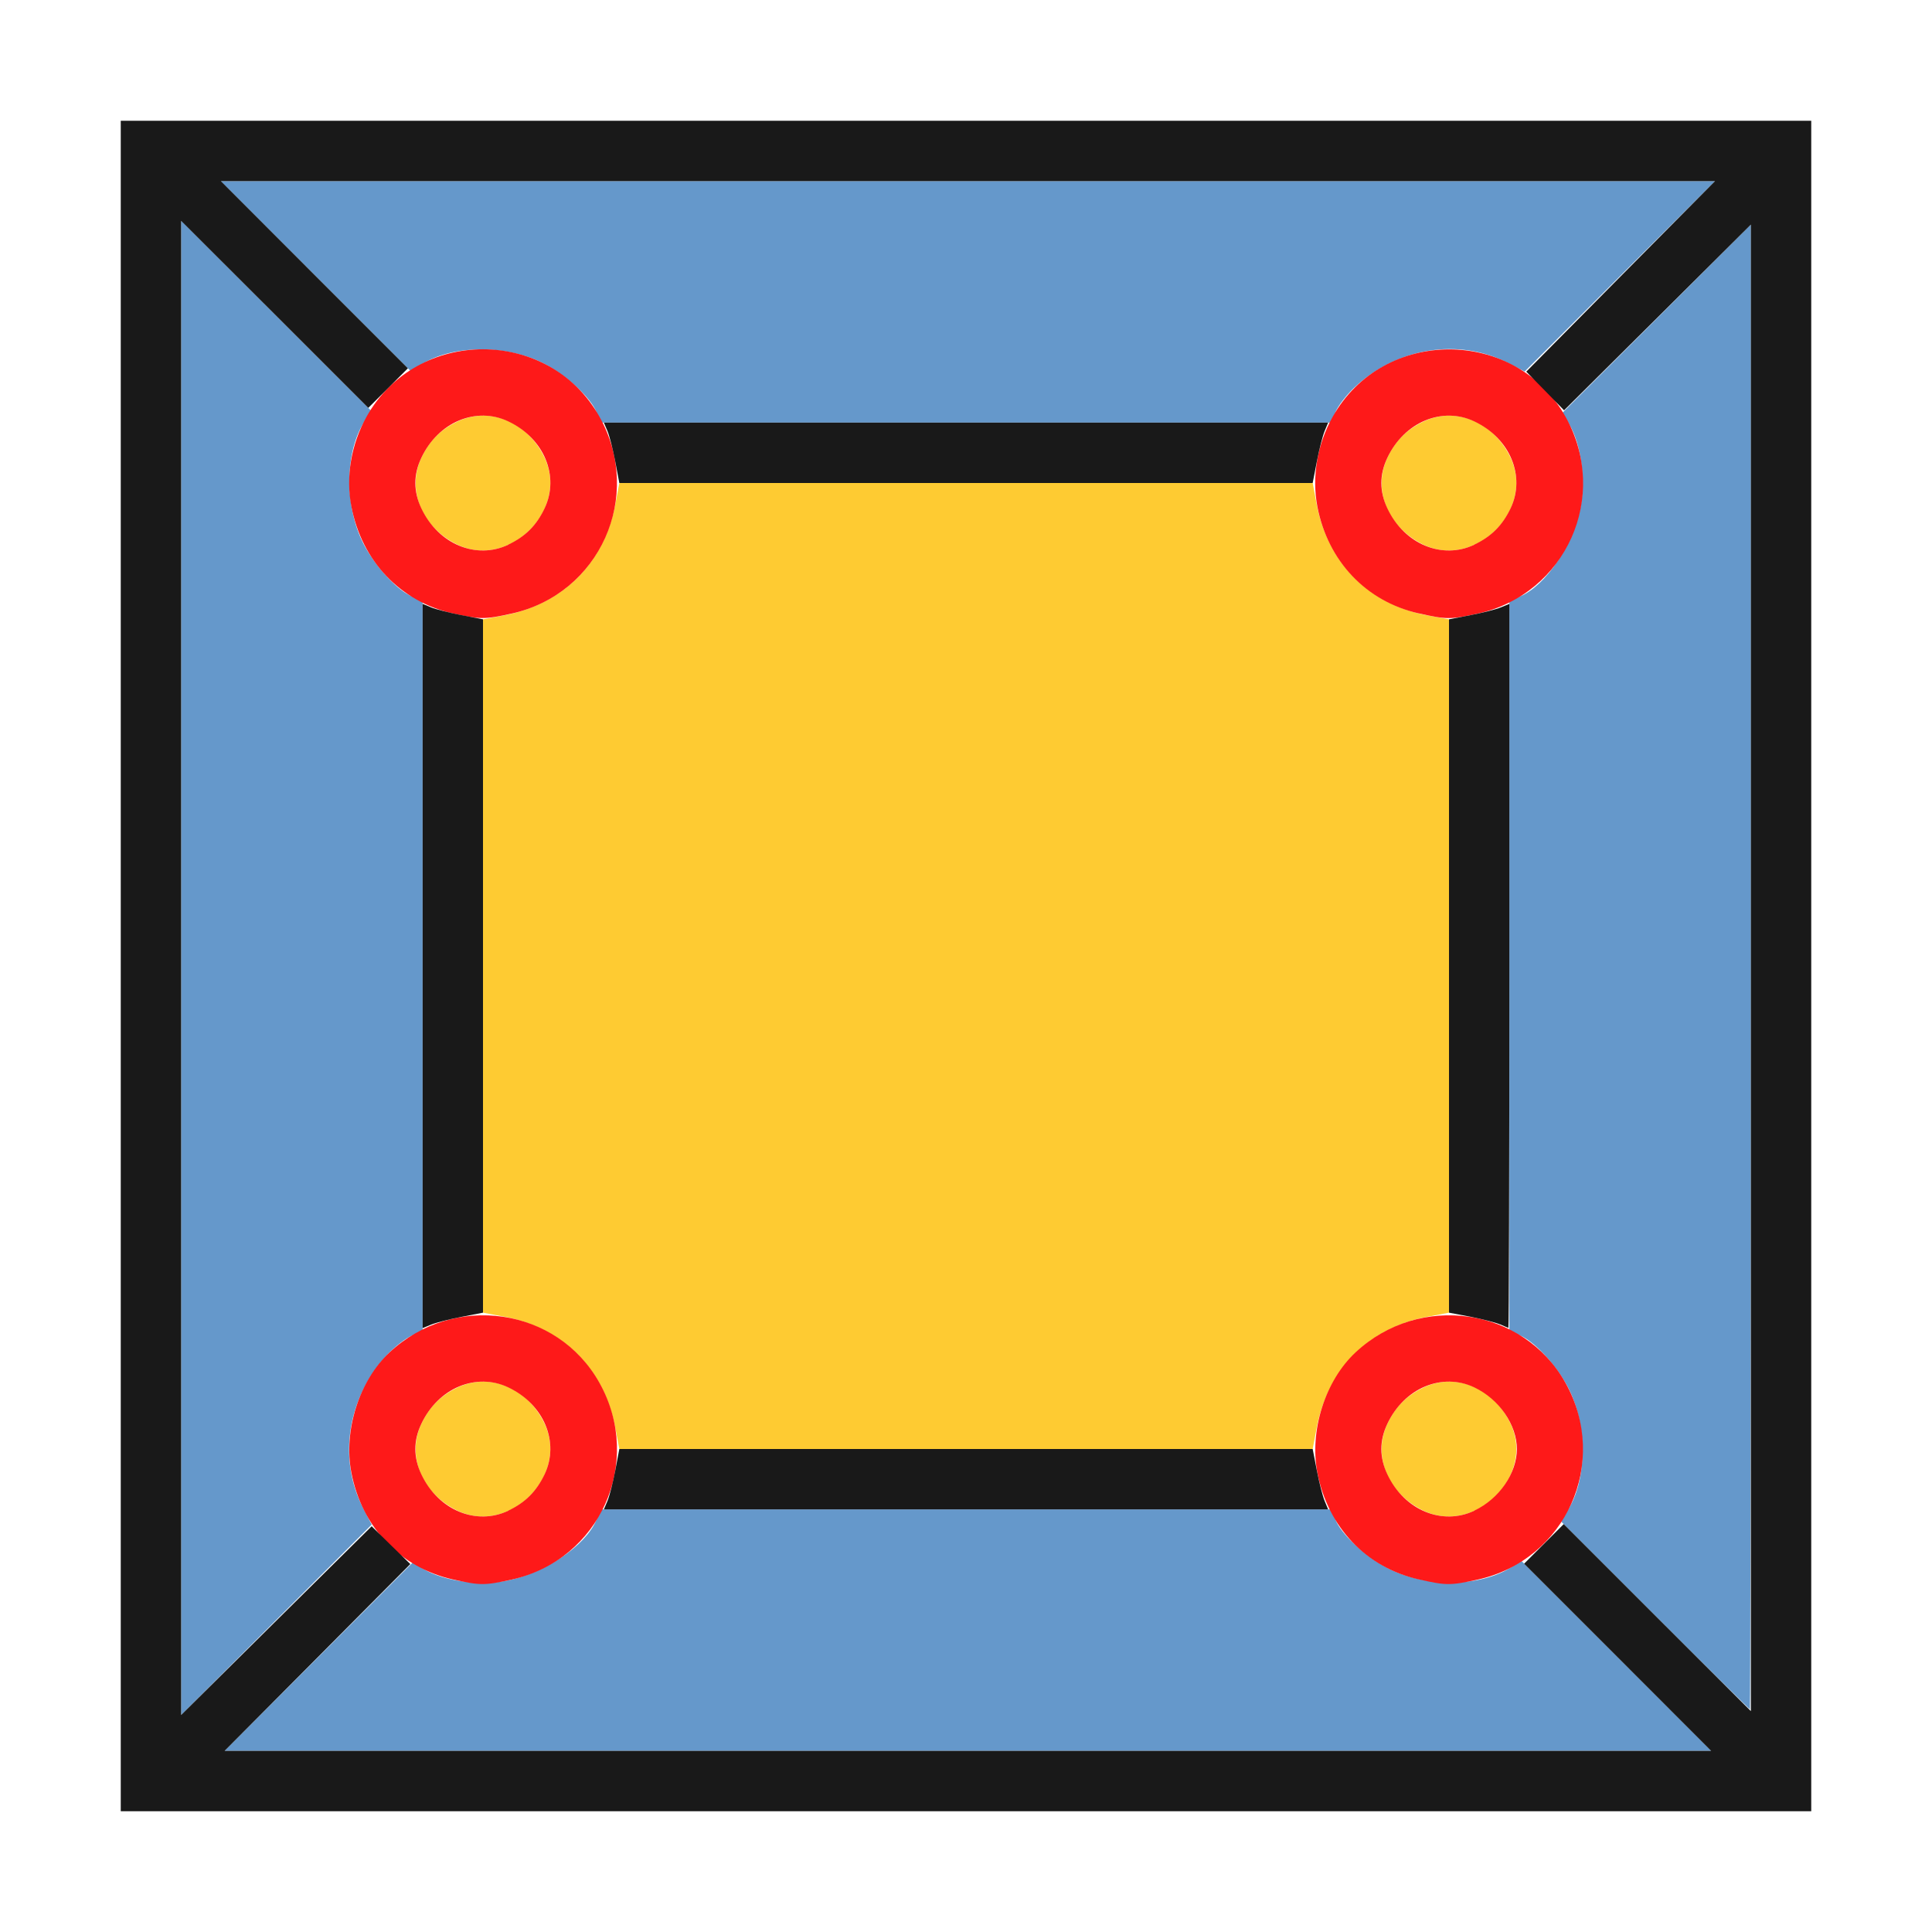 <?xml version="1.0" encoding="UTF-8" standalone="no"?>
<!-- Created with Inkscape (http://www.inkscape.org/) -->

<svg
   version="1.1"
   id="svg2"
   width="1600"
   height="1600"
   viewBox="0 0 1600 1600"
   sodipodi:docname="inset_faces.svg"
   inkscape:version="1.2.2 (732a01da63, 2022-12-09)"
   xmlns:inkscape="http://www.inkscape.org/namespaces/inkscape"
   xmlns:sodipodi="http://sodipodi.sourceforge.net/DTD/sodipodi-0.dtd"
   xmlns="http://www.w3.org/2000/svg"
   xmlns:svg="http://www.w3.org/2000/svg"
   xmlns:rdf="http://www.w3.org/1999/02/22-rdf-syntax-ns#"
   xmlns:cc="http://creativecommons.org/ns#"
   xmlns:dc="http://purl.org/dc/elements/1.1/">
  <defs
     id="defs6" />
  <sodipodi:namedview
     pagecolor="#808080"
     bordercolor="#666666"
     borderopacity="1"
     objecttolerance="10"
     gridtolerance="10"
     guidetolerance="10"
     inkscape:pageopacity="0"
     inkscape:pageshadow="2"
     inkscape:window-width="1993"
     inkscape:window-height="1009"
     id="namedview4"
     showgrid="false"
     inkscape:zoom="0.5"
     inkscape:cx="289"
     inkscape:cy="332"
     inkscape:window-x="-8"
     inkscape:window-y="-8"
     inkscape:window-maximized="1"
     inkscape:current-layer="INSET_FACES"
     inkscape:showpageshadow="0"
     inkscape:pagecheckerboard="true"
     inkscape:deskcolor="#d1d1d1" />
  <g
     id="INSET_FACES"
     transform="matrix(100,0,0,100,0,4.9999997e-5)"
     style="stroke-width:0.011">
    <path
       style="fill:none;stroke-width:0"
       d="M 0,8 V 0 h 8 8 v 8 8 H 8 0 Z M 15,8 V 1 H 8 1 v 7 7 h 7 7 z"
       id="path827"
       inkscape:connector-curvature="0" />
    <path
       style="fill:#fecb32;stroke-width:0"
       d="M 3.784,12.509 C 3.492,12.365 3.365,12.054 3.49,11.79 c 0.066,-0.14 0.16,-0.233 0.3,-0.3 0.266,-0.126 0.58,0.004 0.72,0.3 0.206,0.433 -0.296,0.93 -0.726,0.719 z m 8,0 c -0.292,-0.144 -0.42,-0.455 -0.294,-0.719 0.066,-0.14 0.16,-0.233 0.3,-0.3 0.266,-0.126 0.58,0.004 0.72,0.3 0.206,0.433 -0.296,0.93 -0.726,0.719 z M 5.095,11.82 C 5.002,11.338 4.661,10.996 4.18,10.905 L 4,10.871 V 8 5.129 L 4.18,5.095 C 4.662,5.002 5.004,4.661 5.095,4.18 L 5.129,4 H 8 10.871 l 0.034,0.18 c 0.093,0.483 0.434,0.825 0.915,0.916 L 12,5.129 V 8 10.871 l -0.18,0.034 c -0.481,0.091 -0.823,0.433 -0.915,0.916 L 10.871,12 H 8 5.129 Z M 3.784,4.509 C 3.492,4.365 3.365,4.054 3.49,3.79 3.556,3.65 3.65,3.556 3.79,3.49 4.056,3.364 4.37,3.494 4.51,3.79 4.716,4.223 4.214,4.72 3.784,4.509 Z m 8,0 c -0.292,-0.144 -0.42,-0.455 -0.294,-0.719 0.066,-0.14 0.16,-0.233 0.3,-0.3 0.266,-0.126 0.58,0.005 0.72,0.3 0.206,0.433 -0.296,0.93 -0.726,0.719 z"
       id="path825"
       inkscape:connector-curvature="0" />
    <path
       style="fill:#6598cb;stroke-width:0"
       d="m 2.639,13.72 0.779,-0.78 0.095,0.057 c 0.161,0.096 0.456,0.137 0.681,0.094 0.315,-0.06 0.657,-0.291 0.744,-0.501 L 4.976,12.5 H 8 11.024 l 0.037,0.089 c 0.047,0.114 0.228,0.285 0.408,0.385 0.302,0.169 0.761,0.176 1.027,0.017 l 0.105,-0.063 0.786,0.786 L 14.172,14.5 H 8.016 1.86 Z M 1.5,8.016 V 1.828 L 2.286,2.614 3.072,3.4 3.009,3.505 C 2.849,3.771 2.856,4.229 3.025,4.531 3.126,4.711 3.296,4.892 3.411,4.939 L 3.5,4.976 V 8 11.024 l -0.089,0.037 c -0.049,0.02 -0.138,0.089 -0.198,0.152 -0.336,0.355 -0.418,0.868 -0.204,1.28 l 0.069,0.133 L 2.289,13.414 1.5,14.203 Z m 12.206,5.362 -0.778,-0.778 0.063,-0.105 c 0.16,-0.266 0.152,-0.724 -0.017,-1.027 -0.101,-0.18 -0.271,-0.361 -0.385,-0.408 L 12.5,11.024 V 8 4.976 l 0.089,-0.037 c 0.211,-0.087 0.441,-0.429 0.501,-0.744 0.043,-0.226 0.003,-0.52 -0.094,-0.681 l -0.057,-0.095 L 13.72,2.639 14.5,1.86 v 6.148 c 0,3.382 -0.004,6.148 -0.008,6.148 -0.004,0 -0.358,-0.35 -0.786,-0.778 z M 4.939,3.411 C 4.892,3.296 4.711,3.126 4.531,3.025 4.229,2.856 3.771,2.849 3.505,3.009 L 3.4,3.072 2.614,2.286 1.828,1.5 H 8.016 14.203 L 13.414,2.289 12.626,3.077 12.493,3.008 c -0.411,-0.213 -0.924,-0.131 -1.28,0.204 -0.063,0.06 -0.132,0.149 -0.152,0.198 L 11.024,3.5 H 8 4.976 Z"
       id="path823"
       inkscape:connector-curvature="0" />
    <path
       style="fill:#fe1919;stroke-width:0"
       d="m 3.75,13.08 c -0.435,-0.098 -0.753,-0.432 -0.84,-0.884 -0.067,-0.347 0.064,-0.761 0.316,-0.996 0.533,-0.498 1.389,-0.374 1.739,0.253 0.367,0.657 0.004,1.468 -0.73,1.629 -0.223,0.049 -0.26,0.049 -0.484,-0.002 z m 0.46,-0.57 c 0.14,-0.066 0.233,-0.16 0.3,-0.3 0.126,-0.266 -0.005,-0.58 -0.3,-0.72 -0.266,-0.126 -0.58,0.004 -0.72,0.3 -0.067,0.14 -0.067,0.28 0,0.421 0.14,0.296 0.454,0.426 0.72,0.3 z M 11.75,13.08 c -0.435,-0.098 -0.753,-0.432 -0.84,-0.884 -0.067,-0.347 0.064,-0.761 0.316,-0.996 0.533,-0.498 1.389,-0.374 1.739,0.253 0.367,0.657 0.004,1.468 -0.73,1.629 -0.223,0.049 -0.26,0.049 -0.484,-0.002 z m 0.46,-0.57 C 12.416,12.413 12.562,12.2 12.562,12 c 0,-0.2 -0.147,-0.413 -0.352,-0.51 -0.266,-0.126 -0.58,0.004 -0.72,0.3 -0.067,0.14 -0.067,0.28 0,0.421 0.14,0.296 0.454,0.426 0.72,0.3 z M 3.75,5.08 C 3.315,4.982 2.997,4.647 2.91,4.195 2.862,3.95 2.908,3.68 3.035,3.452 c 0.417,-0.746 1.513,-0.746 1.93,0 C 5.332,4.109 4.968,4.921 4.234,5.082 4.012,5.131 3.974,5.13 3.75,5.08 Z M 4.21,4.51 C 4.35,4.444 4.444,4.35 4.51,4.21 4.636,3.944 4.506,3.63 4.21,3.49 3.944,3.364 3.63,3.494 3.49,3.79 c -0.067,0.14 -0.067,0.28 0,0.421 0.14,0.296 0.454,0.426 0.72,0.3 z M 11.75,5.08 c -0.435,-0.098 -0.753,-0.432 -0.84,-0.884 -0.047,-0.245 -0.002,-0.515 0.126,-0.743 0.417,-0.746 1.513,-0.746 1.93,0 0.367,0.657 0.004,1.468 -0.73,1.629 -0.223,0.049 -0.26,0.049 -0.484,-0.002 z m 0.46,-0.57 c 0.14,-0.066 0.233,-0.16 0.3,-0.3 0.126,-0.266 -0.004,-0.58 -0.3,-0.72 -0.266,-0.126 -0.58,0.005 -0.72,0.3 -0.067,0.14 -0.067,0.28 0,0.421 0.14,0.296 0.454,0.426 0.72,0.3 z"
       id="path821"
       inkscape:connector-curvature="0" />
    <path
       style="fill:#191919;stroke-width:0"
       d="M 1,8 V 1 h 7 7 v 7 7 H 8 1 Z m 12.397,5.725 -0.775,-0.775 0.164,-0.164 0.164,-0.164 0.775,0.775 L 14.5,14.171 V 8.016 1.86 L 13.727,2.629 12.953,3.398 12.797,3.238 12.64,3.078 13.421,2.289 14.203,1.5 H 8.016 1.829 L 2.603,2.275 3.378,3.05 3.214,3.214 3.05,3.378 2.275,2.603 1.5,1.829 V 8.016 14.203 L 2.289,13.421 3.078,12.64 3.238,12.797 3.398,12.953 2.629,13.727 1.86,14.5 H 8.016 14.171 Z M 5.031,12.43 c 0.016,-0.039 0.045,-0.151 0.064,-0.25 L 5.129,12 H 8 10.871 l 0.035,0.18 c 0.019,0.099 0.048,0.211 0.064,0.25 L 10.999,12.5 H 8 5.001 Z M 3.5,8 V 5.001 l 0.07,0.029 c 0.039,0.016 0.151,0.045 0.25,0.064 L 4,5.129 V 8 10.871 l -0.18,0.035 c -0.099,0.019 -0.211,0.048 -0.25,0.064 L 3.5,10.999 Z m 8.922,2.968 c -0.034,-0.015 -0.143,-0.043 -0.242,-0.063 L 12,10.871 V 8 5.129 l 0.18,-0.035 c 0.099,-0.019 0.211,-0.048 0.25,-0.064 L 12.5,5.001 v 2.999 c 0,1.65 -0.004,2.998 -0.008,2.997 -0.004,-0.001 -0.036,-0.015 -0.07,-0.03 z M 5.095,3.82 c -0.019,-0.099 -0.048,-0.211 -0.064,-0.25 L 5.001,3.5 H 8 10.999 l -0.029,0.07 c -0.016,0.039 -0.045,0.151 -0.064,0.25 L 10.871,4 H 8 5.129 Z"
       id="path819"
       inkscape:connector-curvature="0" />
  </g>
</svg>
